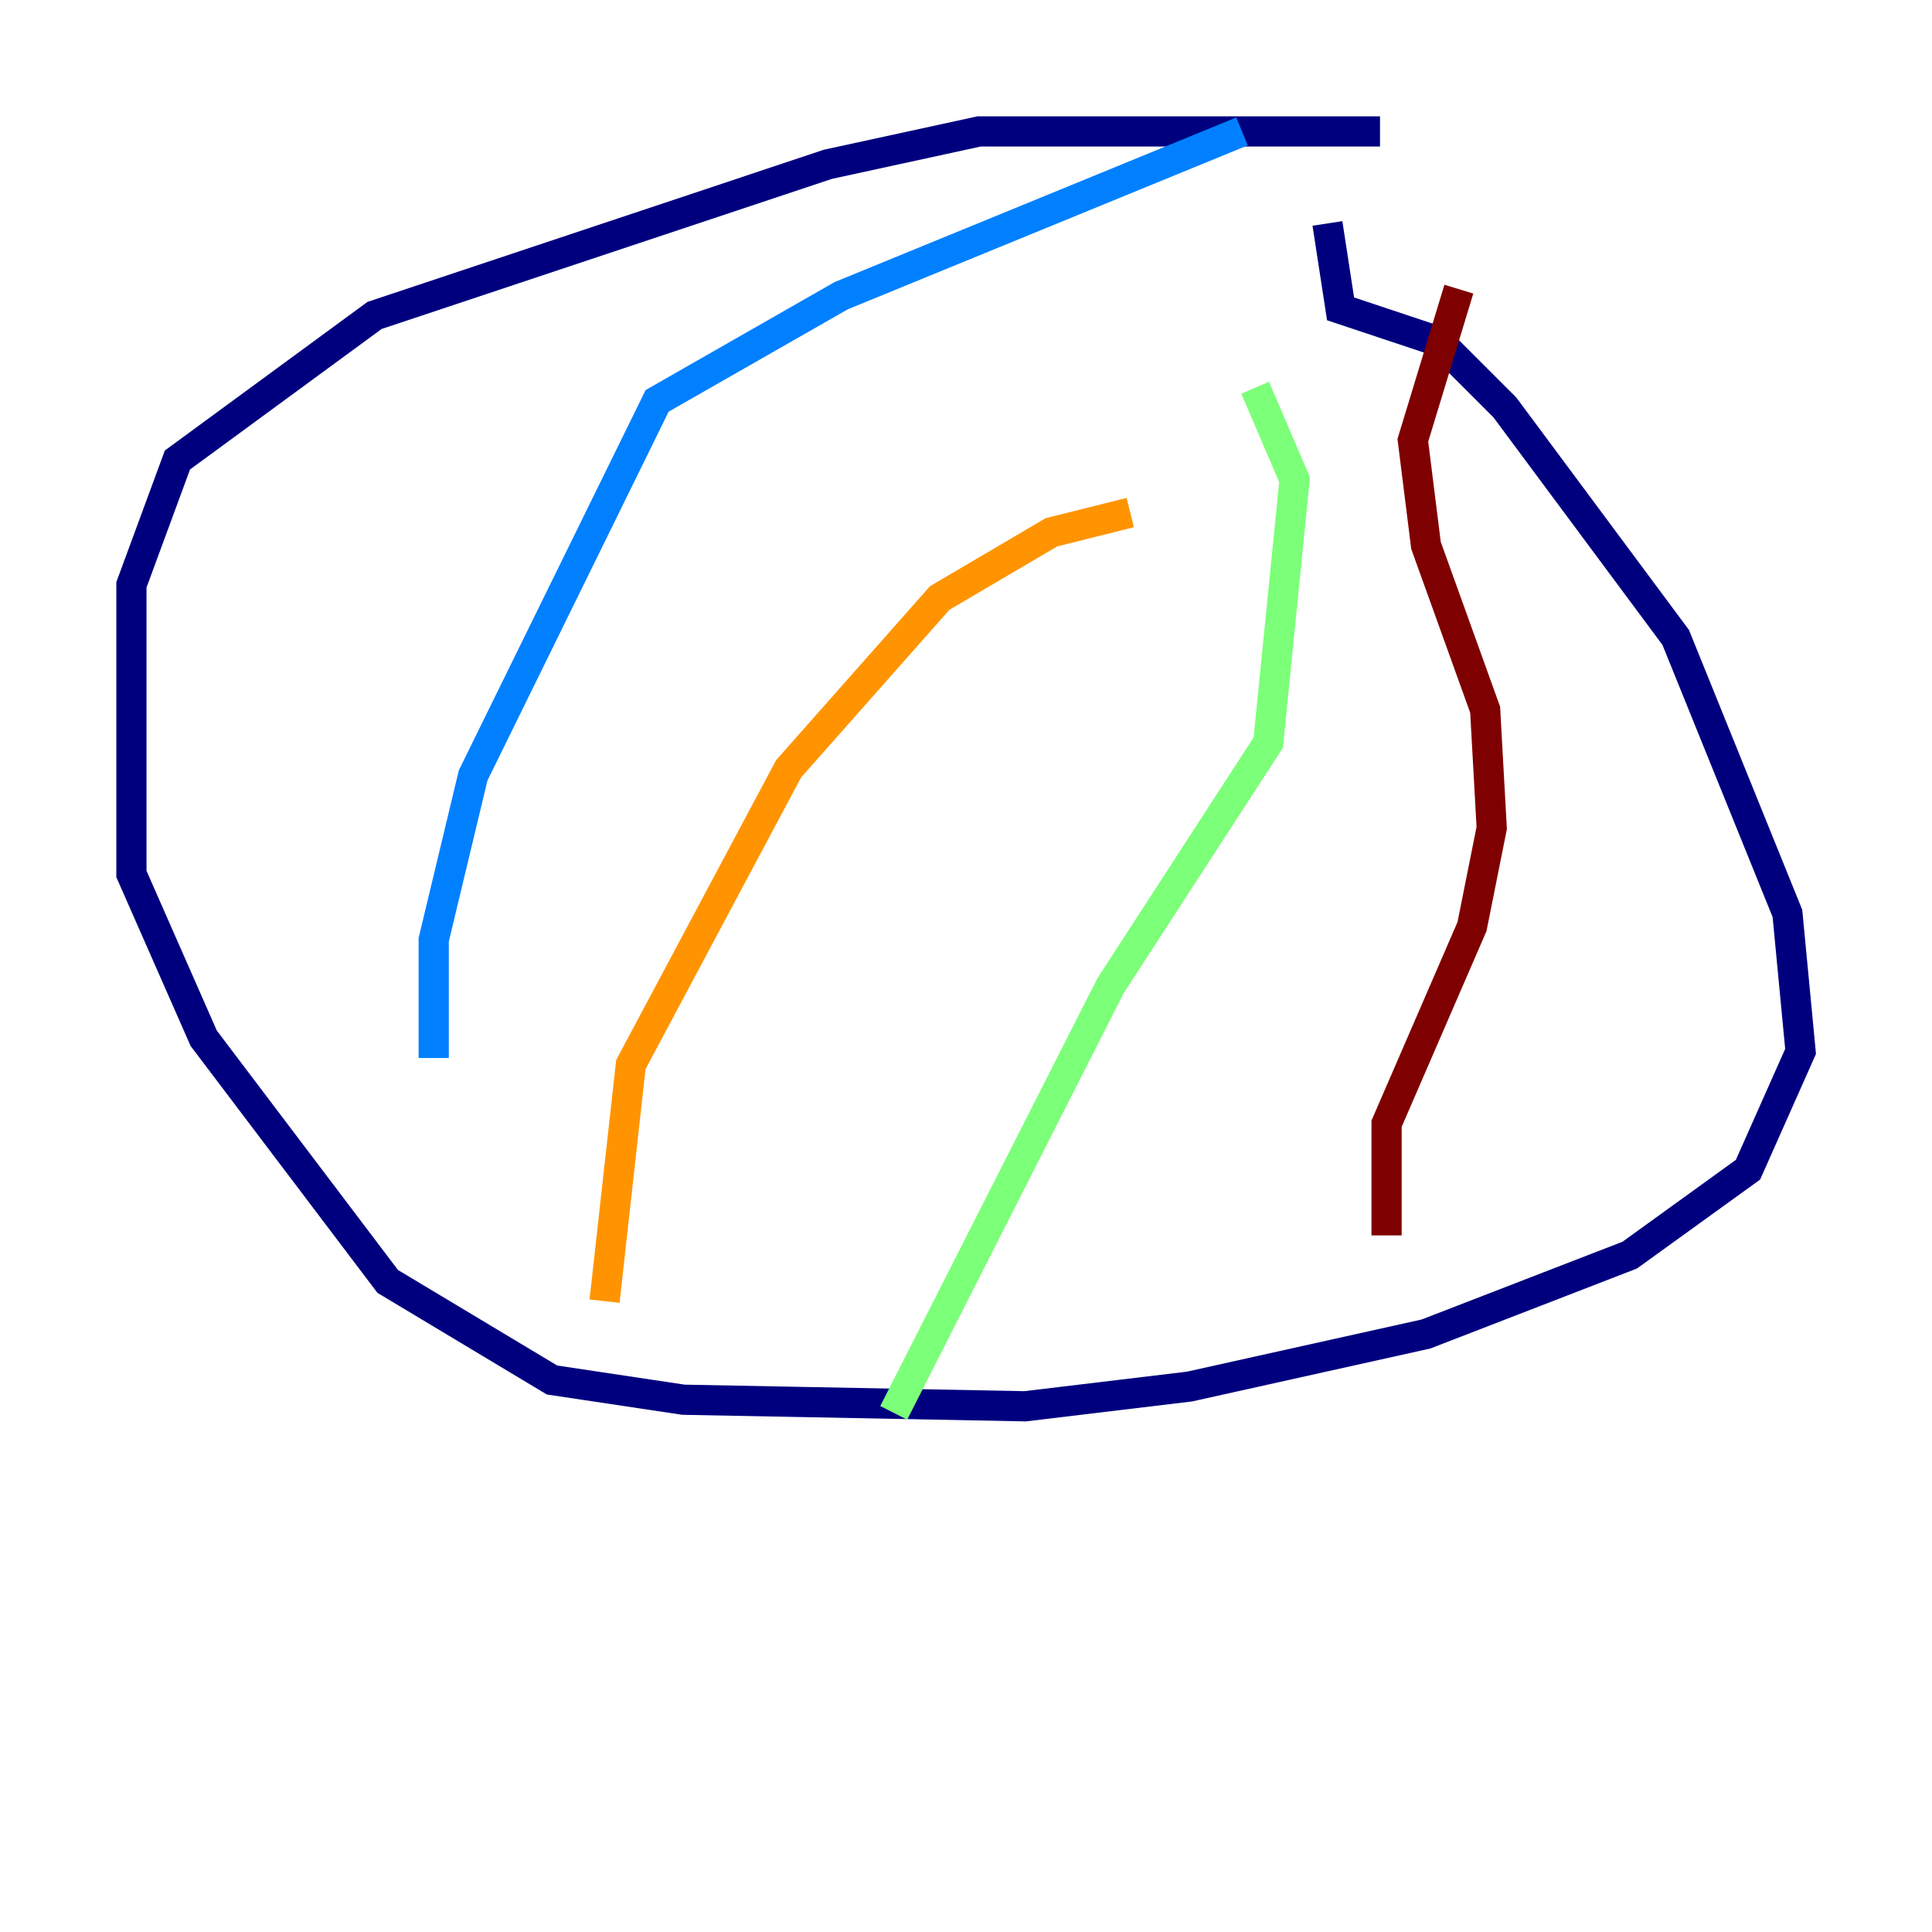 <?xml version="1.0" encoding="utf-8" ?>
<svg baseProfile="tiny" height="128" version="1.2" viewBox="0,0,128,128" width="128" xmlns="http://www.w3.org/2000/svg" xmlns:ev="http://www.w3.org/2001/xml-events" xmlns:xlink="http://www.w3.org/1999/xlink"><defs /><polyline fill="none" points="91.429,8.707 64.871,8.707 54.857,10.884 24.816,20.898 11.755,30.476 8.707,38.748 8.707,57.905 13.497,68.789 25.687,84.898 36.571,91.429 45.279,92.735 67.918,93.17 78.803,91.864 94.476,88.381 107.973,83.156 115.809,77.497 119.293,69.66 118.422,60.517 111.02,42.231 99.701,26.993 95.347,22.64 88.816,20.463 87.946,14.803" stroke="#00007f" stroke-width="2" /><polyline fill="none" points="82.286,8.707 55.728,19.592 43.537,26.558 31.347,51.374 28.735,62.258 28.735,70.095" stroke="#0080ff" stroke-width="2" /><polyline fill="none" points="59.211,93.605 73.578,65.306 84.027,49.197 85.769,31.782 83.156,25.687" stroke="#7cff79" stroke-width="2" /><polyline fill="none" points="40.054,86.204 41.796,70.531 52.245,50.939 62.258,39.619 69.66,35.265 74.884,33.959" stroke="#ff9400" stroke-width="2" /><polyline fill="none" points="91.864,81.85 91.864,74.449 97.524,61.388 98.83,54.857 98.395,47.02 94.476,36.136 93.605,29.17 96.653,19.157" stroke="#7f0000" stroke-width="2" /></svg>